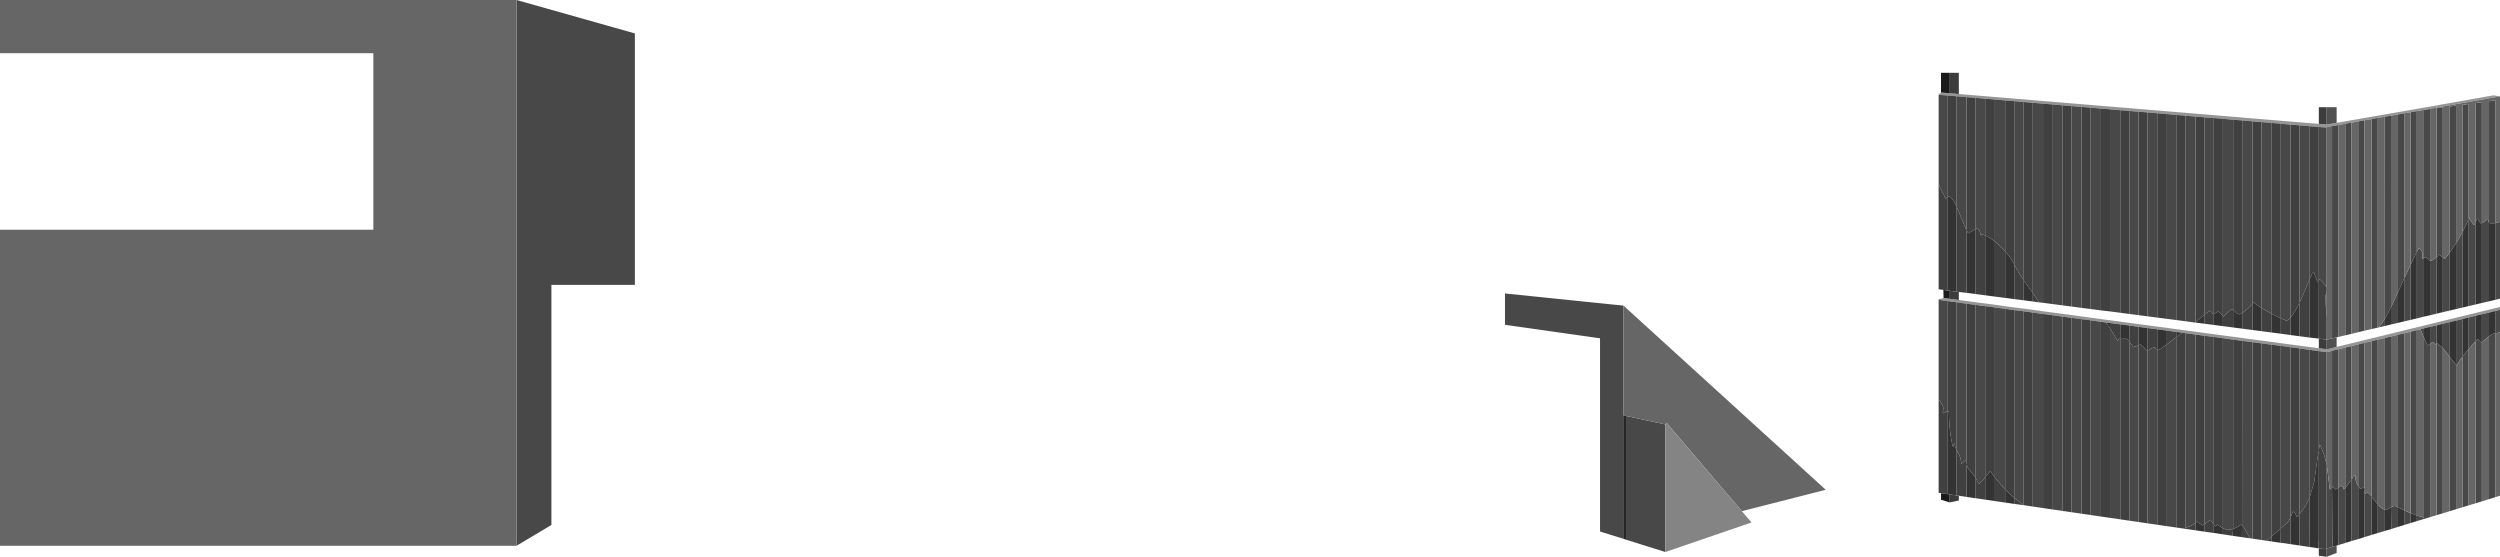 <?xml version="1.0" encoding="UTF-8" standalone="no"?>
<svg xmlns:xlink="http://www.w3.org/1999/xlink" height="187.45px" width="841.7px" xmlns="http://www.w3.org/2000/svg">
  <g transform="matrix(1.0, 0.0, 0.0, 1.0, 402.75, 60.9)">
    <path d="M268.9 -27.4 L265.85 -27.65 262.4 -27.95 259.35 -28.2 255.9 -28.5 252.85 -28.75 249.95 -29.0 250.75 -29.75 253.7 -29.5 256.65 -29.25 256.75 -29.25 350.8 -21.45 350.9 -21.45 352.9 -21.25 353.05 -21.25 377.95 -19.2 380.6 -19.0 383.95 -19.55 417.6 -25.4 417.7 -25.4 419.7 -25.8 419.75 -25.8 436.75 -28.8 436.85 -28.8 438.95 -28.45 410.95 -23.5 408.85 -23.1 406.7 -22.75 404.6 -22.35 402.25 -21.95 400.15 -21.6 397.8 -21.2 395.7 -20.8 393.3 -20.4 391.2 -20.0 388.95 -19.6 386.85 -19.25 384.5 -18.8 382.4 -18.45 380.6 -18.1 379.95 -18.0 377.95 -18.15 374.9 -18.4 371.45 -18.7 368.4 -18.95 365.15 -19.25 362.1 -19.5 358.65 -19.8 355.6 -20.05 352.15 -20.35 349.1 -20.6 345.65 -20.9 342.6 -21.15 339.5 -21.4 336.45 -21.65 333.0 -21.95 329.95 -22.2 326.8 -22.5 323.75 -22.75 320.3 -23.05 317.25 -23.3 314.15 -23.55 311.1 -23.8 307.65 -24.1 304.6 -24.35 301.15 -24.65 298.1 -24.9 294.65 -25.2 291.6 -25.45 288.15 -25.75 285.1 -26.0 281.65 -26.3 278.6 -26.55 275.4 -26.85 272.35 -27.1 268.9 -27.4 M383.95 55.9 L438.95 42.45 438.95 43.4 437.35 43.8 435.25 44.35 432.85 44.9 430.75 45.4 428.4 46.0 426.3 46.5 424.15 47.05 422.05 47.55 419.7 48.1 417.6 48.65 415.4 49.15 413.35 49.65 412.15 49.95 410.95 50.25 408.85 50.8 406.7 51.3 404.6 51.8 402.25 52.4 400.2 52.9 397.8 53.45 395.7 53.95 393.3 54.55 391.2 55.05 388.95 55.6 386.85 56.15 384.5 56.7 382.4 57.2 380.6 57.65 377.95 57.3 374.9 56.9 371.45 56.4 368.4 56.0 365.15 55.55 362.1 55.15 358.65 54.7 355.6 54.3 352.15 53.85 349.1 53.45 345.65 52.95 342.6 52.55 339.5 52.15 336.45 51.75 333.0 51.25 331.95 51.1 329.95 50.85 326.8 50.4 323.75 50.0 320.3 49.55 317.25 49.15 314.15 48.7 311.1 48.3 307.65 47.85 306.1 47.65 304.6 47.45 301.15 46.95 298.1 46.55 294.65 46.1 291.6 45.7 288.15 45.2 285.1 44.8 281.65 44.35 278.6 43.9 275.4 43.5 272.35 43.1 268.9 42.6 265.85 42.2 262.4 41.75 259.35 41.35 255.9 40.85 252.85 40.45 249.95 40.05 249.95 39.8 251.7 39.45 251.75 39.4 253.7 39.7 256.75 40.1 257.1 40.15 259.35 40.45 262.4 40.85 265.85 41.3 268.9 41.7 272.35 42.2 275.4 42.6 278.6 43.0 281.65 43.4 285.1 43.9 288.15 44.3 291.6 44.75 294.65 45.15 298.1 45.65 301.15 46.05 302.6 46.25 377.95 56.35 380.5 56.65 380.6 56.7 380.75 56.7 383.95 55.9" fill="#959595" fill-rule="evenodd" stroke="none"/>
    <path d="M380.6 -19.0 L377.95 -19.2 377.95 -24.8 380.6 -24.8 380.6 -19.0 M256.75 -29.25 L256.65 -29.25 253.7 -29.5 253.7 -36.4 256.75 -36.4 256.75 -29.25 M380.6 126.55 L377.95 126.2 377.95 123.7 379.95 124.0 380.6 123.8 380.6 126.55 M256.75 106.0 L256.75 107.6 253.65 108.25 253.65 105.55 255.9 105.9 256.75 106.0 M377.95 53.1 L380.6 53.45 380.6 56.7 380.5 56.65 377.95 56.35 377.95 53.1 M255.9 37.3 L256.75 37.4 256.75 40.1 253.7 39.7 253.7 37.0 255.9 37.3" fill="#3c3c3c" fill-rule="evenodd" stroke="none"/>
    <path d="M253.7 -29.5 L250.75 -29.75 250.75 -36.4 253.7 -36.4 253.7 -29.5 M253.65 108.25 L250.75 107.35 250.75 105.15 252.85 105.45 253.65 105.55 253.65 108.25 M251.75 39.4 L251.6 39.4 251.55 36.7 252.85 36.9 253.7 37.0 253.7 39.7 251.75 39.4" fill="#1a1a1a" fill-rule="evenodd" stroke="none"/>
    <path d="M-228.85 -60.9 L-189.0 -49.65 -189.0 35.0 -217.1 35.0 -217.1 115.85 -228.85 122.85 -228.85 -60.9 M268.9 -27.4 L272.35 -27.1 272.35 23.7 270.65 21.95 268.9 20.45 268.9 -27.4 M275.4 -26.85 L278.6 -26.55 278.6 33.5 Q276.65 30.6 275.65 28.55 L275.4 28.05 275.4 -26.85 M281.65 -26.3 L285.1 -26.0 285.1 41.05 283.8 40.9 281.65 37.75 281.65 -26.3 M288.15 -25.75 L291.6 -25.45 291.6 41.9 288.15 41.45 288.15 -25.75 M294.65 -25.2 L298.1 -24.9 298.1 42.75 294.65 42.3 294.65 -25.2 M301.15 -24.65 L304.6 -24.35 304.6 43.6 301.15 43.15 301.15 -24.65 M307.65 -24.1 L311.1 -23.8 311.1 44.4 307.65 43.95 307.65 -24.1 M314.15 -23.55 L317.25 -23.3 317.25 45.2 314.15 44.8 314.15 -23.55 M320.3 -23.05 L323.75 -22.75 323.75 46.05 320.3 45.6 320.3 -23.05 M326.8 -22.5 L329.95 -22.2 329.95 46.85 326.8 46.45 326.8 -22.5 M333.0 -21.95 L336.45 -21.65 336.45 47.5 336.25 47.7 333.0 47.25 333.0 -21.95 M339.5 -21.4 L342.6 -21.15 342.6 44.8 342.4 44.9 Q341.55 43.7 341.15 43.7 L339.5 45.05 339.5 -21.4 M345.65 -20.9 L349.1 -20.6 349.1 43.4 348.65 43.3 Q348.3 43.3 347.05 44.5 L345.8 45.8 345.65 45.6 345.65 -20.9 M352.15 -20.35 L355.6 -20.05 355.6 41.5 353.9 43.15 352.15 44.5 352.15 -20.35 M358.65 -19.8 L362.1 -19.5 362.1 44.75 358.65 42.8 358.65 -19.8 M365.15 -19.25 L368.4 -18.95 368.4 46.1 Q367.55 47.05 366.95 47.05 L365.15 46.25 365.15 -19.25 M371.45 -18.7 L374.9 -18.4 374.9 33.0 372.2 39.4 371.45 41.0 371.45 -18.7 M377.95 -18.15 L379.95 -18.0 380.6 -18.0 380.6 35.85 379.75 34.6 378.25 33.1 377.95 33.45 377.95 -18.15 M382.4 -18.45 L384.5 -18.8 384.5 52.55 383.95 52.65 382.4 53.05 382.4 -18.45 M386.85 -19.25 L388.95 -19.6 388.95 51.5 386.85 52.0 386.85 -19.25 M391.2 -20.0 L393.3 -20.4 393.3 50.45 391.2 50.95 391.2 -20.0 M395.7 -20.8 L397.8 -21.2 397.8 49.4 395.7 49.9 395.7 -20.8 M400.15 -21.6 L402.25 -21.95 402.25 42.55 403.35 40.2 403.65 39.55 404.6 37.45 404.6 -22.35 406.7 -22.75 406.7 32.85 407.1 32.0 408.85 28.25 408.85 -23.1 410.95 -23.5 410.95 23.9 411.65 22.6 Q412.6 23.3 412.8 24.3 L412.9 26.3 413.2 26.0 413.35 25.85 413.35 45.7 410.95 46.3 410.95 23.9 410.15 25.5 408.85 28.25 408.85 46.8 406.7 47.3 406.7 32.85 404.6 37.45 404.6 47.8 402.25 48.35 402.25 42.55 400.6 45.7 400.2 46.45 400.2 48.85 398.25 49.3 400.2 46.45 400.15 -21.6 M249.95 -29.0 L252.85 -28.75 252.85 5.5 252.65 5.65 252.2 6.2 Q252.3 5.7 250.9 3.2 250.1 1.7 249.95 0.65 L249.95 -29.0 M255.9 -28.5 L259.35 -28.2 259.35 16.65 256.7 10.35 255.9 8.5 255.9 -28.5 M262.4 -27.95 L265.85 -27.65 265.85 18.45 264.5 17.95 Q264.5 18.35 264.2 18.35 L263.75 16.85 263.0 15.8 262.4 16.2 262.4 -27.95 M430.75 13.85 L430.75 -26.2 430.8 -26.2 432.85 -26.5 432.85 14.2 432.35 14.3 Q431.9 13.15 431.45 12.7 L431.15 13.0 430.75 13.85 430.75 41.6 428.4 42.15 428.4 12.9 426.35 17.25 426.3 17.25 426.3 -25.6 428.4 -25.9 428.4 12.9 428.65 12.1 Q428.55 12.8 429.05 13.4 L429.4 13.85 429.95 14.6 430.1 14.65 430.25 14.9 430.75 13.85 M432.85 14.2 Q433.7 13.9 434.9 12.7 434.95 13.6 435.25 14.0 L435.25 -26.8 437.35 -27.1 437.35 14.25 438.95 13.8 438.95 39.65 437.35 40.05 437.35 14.25 436.4 14.3 435.9 14.3 435.5 14.2 435.25 14.2 435.25 40.55 432.85 41.1 432.85 14.2 M422.05 24.15 L422.05 -25.05 424.15 -25.35 424.15 20.95 422.9 22.9 422.05 24.15 422.05 43.65 419.7 44.2 419.7 25.75 418.45 24.8 417.6 25.7 417.6 -24.45 419.7 -24.75 419.7 25.75 419.85 25.85 420.35 26.3 422.05 24.15 M424.15 20.95 L424.4 20.55 426.3 17.35 426.3 42.65 424.15 43.15 424.15 20.95 M413.6 25.75 L413.35 25.75 413.35 -23.9 415.4 -24.2 415.4 26.9 414.8 26.35 Q414.2 25.7 413.85 25.7 L413.6 25.75 M415.4 26.9 L415.55 26.95 Q415.85 26.95 416.65 26.4 L417.6 25.7 417.6 44.7 415.4 45.25 415.4 26.9 M438.95 43.4 L438.95 50.95 437.35 51.35 437.35 43.8 438.95 43.4 M437.35 106.5 L435.25 107.15 435.25 52.3 434.0 53.3 432.85 54.35 432.85 44.9 435.25 44.35 435.25 52.3 435.9 51.85 Q436.15 51.65 436.35 51.55 L437.3 51.35 437.35 51.35 437.35 106.5 M432.85 107.9 L430.75 108.55 430.75 53.95 431.45 53.2 432.65 54.5 432.85 54.5 432.85 107.9 M428.4 109.25 L426.3 109.9 426.3 59.2 Q425.0 60.9 424.4 62.15 L424.15 61.9 424.15 47.05 426.3 46.5 426.3 59.1 426.35 59.1 428.4 56.6 428.4 46.0 430.75 45.4 430.75 53.95 429.4 55.45 428.4 56.6 428.4 109.25 M424.15 110.55 L422.05 111.2 422.05 59.3 420.95 57.8 419.85 56.45 419.7 56.25 419.7 48.1 422.05 47.55 422.05 59.3 422.9 60.4 424.15 61.9 424.15 110.55 M419.7 111.9 L417.6 112.55 417.6 54.55 417.55 54.5 417.2 55.1 416.3 54.2 415.4 54.9 415.4 49.15 417.6 48.65 417.6 54.55 419.7 56.25 419.7 111.9 M415.4 113.2 L410.95 114.55 410.95 112.65 413.35 113.35 413.35 53.3 413.6 53.3 414.5 55.4 415.4 54.9 415.4 113.2 M408.85 115.2 L406.7 115.85 406.7 110.9 404.6 109.9 404.6 116.5 402.35 117.2 402.25 109.9 401.95 110.1 400.6 110.75 400.55 110.75 400.2 110.7 400.2 52.9 402.25 52.4 402.25 109.9 Q403.0 109.45 403.65 109.45 L404.6 109.9 404.6 51.8 406.7 51.3 406.7 110.9 407.1 111.1 407.7 111.35 408.85 111.85 408.85 50.8 410.95 50.25 410.95 112.65 410.15 112.35 408.85 111.85 408.85 115.2 M400.2 117.85 L397.8 118.55 397.8 108.95 397.15 108.15 396.95 107.85 395.7 106.25 395.7 53.95 397.8 53.45 397.8 108.95 Q399.15 110.5 400.2 110.7 L400.2 117.85 M395.7 119.2 L393.3 119.95 393.3 104.8 393.6 105.3 394.1 105.05 394.25 104.9 Q394.6 104.9 395.7 106.25 L395.7 119.2 M391.2 120.6 L388.95 121.25 388.95 100.65 388.15 101.75 386.85 103.45 386.85 56.15 388.95 55.6 388.95 100.65 389.75 99.25 390.35 99.25 Q390.1 100.25 390.65 101.7 L391.2 102.8 391.2 55.05 393.3 54.55 393.3 103.3 393.1 103.3 391.85 103.6 391.2 102.8 391.2 120.6 M386.85 121.9 L384.6 122.6 384.5 103.4 383.6 103.9 382.6 102.95 382.4 102.95 382.4 57.2 384.5 56.7 384.5 103.4 385.4 102.65 386.2 103.1 386.3 103.9 386.85 103.45 386.85 121.9 M360.35 121.15 L358.65 120.9 358.65 54.7 362.1 55.15 362.1 119.65 360.35 121.15 M355.6 120.45 L354.75 120.35 354.15 119.25 Q352.75 116.55 352.15 115.9 L352.1 115.85 352.1 115.8 352.15 53.85 355.6 54.3 355.6 120.45 M329.95 116.7 L326.8 116.25 326.8 55.05 329.95 52.65 329.95 116.7 M323.75 115.8 L320.3 115.3 320.3 57.15 321.45 56.5 Q322.4 56.0 322.65 56.0 L323.05 56.45 Q323.35 56.75 323.75 56.85 L323.75 115.8 M317.25 114.85 L314.15 114.4 314.15 54.0 315.5 56.0 317.25 55.35 317.25 114.85 M311.1 113.95 L307.65 113.45 307.65 49.6 310.25 53.9 310.6 53.2 311.1 53.2 311.1 113.95 M304.6 113.0 L301.15 112.5 301.15 46.95 304.6 47.45 304.6 113.0 M298.1 112.05 L294.65 111.55 294.65 46.1 298.1 46.55 298.1 112.05 M291.6 111.1 L288.15 110.6 288.15 45.2 291.6 45.7 291.6 111.1 M285.1 110.15 L281.65 109.65 281.65 44.35 285.1 44.8 285.1 110.15 M278.7 109.2 L278.6 109.2 278.6 109.15 275.4 106.75 275.4 43.5 278.6 43.9 278.6 109.15 278.7 109.2 M249.95 73.9 L249.95 40.05 252.85 40.45 252.85 77.65 252.5 77.65 252.15 78.05 251.6 78.25 251.45 78.0 251.3 77.95 Q251.7 76.55 251.4 75.9 L250.3 73.9 249.95 73.9 M413.35 49.65 L413.35 52.75 412.15 49.95 413.35 49.65 M380.6 45.9 L380.35 42.55 380.15 39.0 380.45 37.7 380.6 37.2 380.6 45.9 M345.65 52.95 L349.1 53.45 349.1 117.2 349.0 117.25 348.95 117.25 347.1 117.5 345.65 116.95 345.65 52.95 M365.15 55.55 L368.4 56.0 368.4 113.4 367.75 114.7 365.15 117.05 365.15 55.55 M371.45 56.4 L374.9 56.9 374.9 106.4 Q373.55 109.75 371.45 112.2 L371.45 56.4 M377.95 57.3 L380.6 57.65 380.6 95.65 Q379.85 91.8 378.25 88.75 L377.95 90.55 377.95 57.3 M339.5 52.15 L342.6 52.55 342.6 115.7 342.15 115.05 341.5 114.1 339.95 115.25 339.5 115.55 339.5 52.15 M336.45 51.75 L336.45 115.15 Q335.4 116.1 333.0 116.8 L333.0 51.25 336.45 51.75 M380.6 96.15 L380.7 96.15 381.65 103.9 382.4 103.25 382.55 123.2 380.6 123.8 380.6 96.15 M259.35 41.35 L259.35 95.5 Q259.15 94.75 259.25 94.0 L257.45 95.3 Q257.8 93.95 256.5 91.55 L255.9 90.4 255.9 40.85 259.35 41.35 M262.4 99.9 L262.4 41.75 265.85 42.2 265.85 99.55 263.6 102.05 263.45 101.8 263.3 101.75 262.4 99.9 M268.9 42.6 L272.35 43.1 272.35 103.95 268.9 99.9 268.9 42.6 M157.95 124.95 L144.7 120.8 144.7 79.15 157.95 82.0 157.95 124.95 M144.0 120.55 L135.95 118.05 135.95 53.0 103.95 48.45 103.95 37.9 143.85 42.0 143.85 79.0 144.0 79.0 144.0 120.55" fill="#484848" fill-rule="evenodd" stroke="none"/>
    <path d="M383.95 -19.55 L380.6 -19.0 380.6 -24.8 383.95 -24.8 383.95 -19.55 M383.95 52.65 L383.95 55.9 380.75 56.7 380.6 56.7 380.6 53.45 381.45 53.25 381.5 53.25 382.4 53.05 383.95 52.65 M383.95 122.8 L383.95 125.25 380.6 126.55 380.6 123.8 382.55 123.2 383.95 122.8" fill="#515151" fill-rule="evenodd" stroke="none"/>
    <path d="M-228.85 122.85 L-402.75 122.85 -402.75 16.45 -277.05 16.45 -277.05 -43.0 -402.75 -43.0 -402.75 -60.9 -228.85 -60.9 -228.85 122.85 M380.6 -18.1 L382.4 -18.45 382.4 53.05 381.5 53.25 381.45 53.25 380.6 53.45 380.6 45.9 380.6 37.2 380.6 35.85 380.6 -18.0 380.6 -18.1 M384.5 -18.8 L386.85 -19.25 386.85 52.0 384.5 52.55 384.5 -18.8 M388.95 -19.6 L391.2 -20.0 391.2 50.95 388.95 51.5 388.95 -19.6 M393.3 -20.4 L395.7 -20.8 395.7 49.9 393.3 50.45 393.3 -20.4 M397.8 -21.2 L400.15 -21.6 400.2 46.45 398.25 49.3 397.8 49.4 397.8 -21.2 M402.25 -21.95 L404.6 -22.35 404.6 37.45 403.65 39.55 403.35 40.2 402.25 42.55 402.25 -21.95 M406.7 -22.75 L408.85 -23.1 408.85 28.25 407.1 32.0 406.7 32.85 406.7 -22.75 M410.95 -23.5 L438.95 -28.45 438.95 13.8 437.35 14.25 437.35 -27.1 435.25 -26.8 435.25 14.0 Q434.95 13.6 434.9 12.7 433.7 13.9 432.85 14.2 L432.85 -26.5 430.8 -26.2 430.75 -26.2 430.75 13.85 430.25 14.9 430.1 14.65 429.95 14.6 429.4 13.85 429.05 13.4 Q428.55 12.8 428.65 12.1 L428.4 12.9 428.4 -25.9 426.3 -25.6 426.3 17.25 426.35 17.25 426.3 17.35 424.4 20.55 424.15 20.95 424.15 -25.35 422.05 -25.05 422.05 24.15 420.35 26.3 419.85 25.85 419.7 25.75 419.7 -24.75 417.6 -24.45 417.6 25.7 416.65 26.4 Q415.85 26.95 415.55 26.95 L415.4 26.9 415.4 -24.2 413.35 -23.9 413.35 25.75 413.6 25.75 413.35 25.85 413.2 26.0 412.9 26.3 412.8 24.3 Q412.6 23.3 411.65 22.6 L410.95 23.9 410.95 -23.5 M438.95 50.95 L438.95 106.0 437.35 106.5 437.35 51.35 438.95 50.95 M435.25 107.15 L432.85 107.9 432.85 54.5 432.65 54.5 432.85 54.35 434.0 53.3 435.25 52.3 435.25 107.15 M430.75 108.55 L428.4 109.25 428.4 56.6 429.4 55.45 430.75 53.95 430.75 108.55 M426.3 109.9 L424.15 110.55 424.15 61.9 424.4 62.15 Q425.0 60.9 426.3 59.2 L426.3 109.9 M422.05 111.2 L419.7 111.9 419.7 56.25 419.85 56.45 420.95 57.8 422.05 59.3 422.05 111.2 M417.6 112.55 L415.4 113.2 415.4 54.9 416.3 54.2 417.2 55.1 417.55 54.5 417.6 54.55 417.6 112.55 M413.6 53.3 L413.35 53.3 413.35 113.35 410.95 112.65 410.95 50.25 412.15 49.95 413.35 52.75 413.6 53.3 M406.7 51.3 L408.85 50.8 408.85 111.85 407.7 111.35 407.1 111.1 406.7 110.9 406.7 51.3 M380.6 57.65 L382.4 57.2 382.4 102.95 382.6 102.95 382.4 103.25 381.65 103.9 380.7 96.15 380.6 96.15 380.6 95.65 380.6 57.65 M384.5 56.7 L386.85 56.15 386.85 103.45 386.3 103.9 386.2 103.1 385.4 102.65 384.5 103.4 384.5 56.7 M388.95 55.6 L391.2 55.05 391.2 102.8 390.65 101.7 Q390.1 100.25 390.35 99.25 L389.75 99.25 388.95 100.65 388.95 55.6 M393.3 54.55 L395.7 53.95 395.7 106.25 Q394.6 104.9 394.25 104.9 L394.1 105.05 393.6 105.3 393.3 104.8 393.1 103.3 393.3 103.3 393.3 54.55 M397.8 53.45 L400.2 52.9 400.2 110.7 Q399.15 110.5 397.8 108.95 L397.8 53.45 M402.25 52.4 L404.6 51.8 404.6 109.9 403.65 109.45 Q403.0 109.45 402.25 109.9 L402.25 52.4 M143.85 42.0 L211.95 104.0 183.7 111.2 158.45 81.6 157.95 82.0 144.7 79.15 144.0 79.0 143.85 79.0 143.85 42.0" fill="#666666" fill-rule="evenodd" stroke="none"/>
    <path d="M183.7 111.2 L186.95 115.0 157.95 124.95 157.95 82.0 158.45 81.6 183.7 111.2" fill="#848484" fill-rule="evenodd" stroke="none"/>
    <path d="M144.7 120.8 L144.0 120.55 144.0 79.0 144.7 79.15 144.7 120.8" fill="#262626" fill-rule="evenodd" stroke="none"/>
    <path d="M265.85 -27.65 L268.9 -27.4 268.9 20.45 Q267.25 19.1 265.85 18.45 L265.85 -27.65 M272.35 -27.1 L275.4 -26.85 275.4 28.05 275.65 28.55 Q276.65 30.6 278.6 33.5 L278.6 -26.55 281.65 -26.3 281.65 37.75 279.9 35.3 278.6 33.5 278.6 40.2 275.4 39.8 275.4 28.05 Q274.3 25.9 272.35 23.7 L272.35 39.4 268.9 38.95 268.9 20.45 270.65 21.95 272.35 23.7 272.35 -27.1 M285.1 -26.0 L288.15 -25.75 288.15 41.45 285.1 41.05 285.1 -26.0 M291.6 -25.45 L294.65 -25.2 294.65 42.3 291.6 41.9 291.6 -25.45 M298.1 -24.9 L301.15 -24.65 301.15 43.15 298.1 42.75 298.1 -24.9 M304.6 -24.35 L307.65 -24.1 307.65 43.95 304.6 43.6 304.6 -24.35 M311.1 -23.8 L314.15 -23.55 314.15 44.8 311.1 44.4 311.1 -23.8 M317.25 -23.3 L320.3 -23.05 320.3 45.6 317.25 45.2 317.25 -23.3 M323.75 -22.75 L326.8 -22.5 326.8 46.45 323.75 46.05 323.75 -22.75 M329.95 -22.2 L333.0 -21.95 333.0 47.25 329.95 46.85 329.95 -22.2 M336.45 -21.65 L339.5 -21.4 339.5 45.05 341.15 43.7 Q341.55 43.7 342.4 44.9 L342.6 44.8 342.6 -21.15 345.65 -20.9 345.65 45.6 344.9 44.6 Q344.4 44.0 344.0 44.0 L342.6 44.8 342.6 48.5 339.5 48.1 339.5 45.05 336.45 47.5 336.45 -21.65 M349.1 -20.6 L352.15 -20.35 352.15 44.5 Q351.55 44.9 351.2 44.9 350.45 44.9 349.85 44.1 L349.75 43.95 349.1 43.4 349.1 49.35 345.65 48.9 345.65 45.6 345.8 45.8 347.05 44.5 Q348.3 43.3 348.65 43.3 L349.1 43.4 349.1 -20.6 M355.6 -20.05 L358.65 -19.8 358.65 42.8 362.1 44.75 362.1 -19.5 365.15 -19.25 365.15 46.25 366.95 47.05 Q367.55 47.05 368.4 46.1 L368.4 -18.95 371.45 -18.7 371.45 41.0 372.2 39.4 374.9 33.0 374.9 52.75 371.45 52.3 371.45 41.05 Q369.65 44.65 368.4 46.1 L368.4 51.9 365.15 51.45 365.15 46.25 362.1 44.75 362.1 51.05 358.65 50.6 358.65 42.8 Q356.85 41.7 356.0 40.85 L355.6 41.5 355.6 -20.05 M374.9 -18.4 L377.95 -18.15 377.95 33.45 377.35 34.1 Q377.45 33.7 376.95 32.6 376.4 31.35 376.4 30.95 L375.8 30.95 375.25 32.25 374.9 33.0 374.9 -18.4 M252.85 -28.75 L255.9 -28.5 255.9 8.5 256.7 10.35 259.35 16.65 259.35 -28.2 262.4 -27.95 262.4 16.2 263.0 15.8 263.75 16.85 264.2 18.35 Q264.5 18.35 264.5 17.95 L265.85 18.45 265.85 38.55 262.4 38.1 262.4 16.2 259.9 17.65 259.35 16.65 259.35 37.7 256.75 37.4 255.9 37.3 255.9 8.5 Q254.45 5.3 253.4 5.3 L252.85 5.5 252.85 -28.75 M377.95 123.7 L377.75 123.7 377.95 120.9 377.95 90.55 378.25 88.75 Q379.85 91.8 380.6 95.65 L380.6 96.15 380.6 123.8 379.95 124.0 377.95 123.7 M374.75 123.25 L371.45 122.75 371.45 112.25 370.55 113.15 Q369.95 111.7 369.35 111.05 L368.4 113.4 368.4 122.3 365.1 121.85 365.15 117.05 367.75 114.7 368.4 113.4 368.4 56.0 371.45 56.4 371.45 112.2 Q373.55 109.75 374.9 106.4 L374.9 56.9 377.95 57.3 377.95 90.55 Q377.3 94.4 376.4 101.35 L374.9 106.4 374.75 123.25 M362.05 121.4 L360.35 121.15 362.1 119.65 362.1 55.15 365.15 55.55 365.15 117.05 362.1 119.65 362.05 121.4 M358.65 120.9 L355.6 120.45 355.6 54.3 358.65 54.7 358.65 120.9 M354.75 120.35 L352.05 119.95 352.1 115.85 352.15 115.9 Q352.75 116.55 354.15 119.25 L354.75 120.35 M348.95 119.5 L345.7 119.0 345.65 119.0 345.65 116.95 343.7 115.7 343.5 116.1 343.1 116.3 342.6 115.7 342.6 118.55 339.5 118.1 339.5 115.55 338.75 116.0 336.85 114.7 336.45 115.15 336.45 51.75 339.5 52.15 339.5 115.55 339.95 115.25 341.5 114.1 342.15 115.05 342.6 115.7 342.6 52.55 345.65 52.95 345.65 116.95 347.1 117.5 348.95 117.25 349.0 117.25 349.1 117.2 349.1 53.45 352.15 53.85 352.1 115.8 352.05 115.8 351.85 115.7 350.45 116.6 349.1 117.2 348.95 118.95 348.95 119.5 M336.45 117.65 L329.95 116.7 329.95 52.65 331.95 51.1 333.0 51.25 333.0 116.8 Q335.4 116.1 336.45 115.15 L336.45 117.65 M326.8 116.25 L323.75 115.8 323.75 56.85 Q323.35 56.75 323.05 56.45 L322.65 56.0 Q322.4 56.0 321.45 56.5 L320.3 57.15 320.3 49.55 323.75 50.0 323.75 56.85 324.2 56.9 326.8 55.05 326.8 50.4 329.95 50.85 329.95 52.65 326.8 55.05 326.8 116.25 M320.3 115.3 L317.25 114.85 317.25 55.35 315.5 56.0 314.15 54.0 314.15 48.7 317.25 49.15 317.25 55.35 317.9 55.1 318.75 55.75 320.15 57.25 320.3 57.15 320.3 115.3 M314.15 114.4 L311.1 113.95 311.1 53.2 310.6 53.2 310.25 53.9 307.65 49.6 307.65 47.85 311.1 48.3 311.1 53.2 313.15 53.15 314.15 54.0 314.15 114.4 M307.65 113.45 L304.6 113.0 304.6 47.45 306.1 47.65 306.75 48.35 307.65 49.6 307.65 113.45 M301.15 112.5 L298.1 112.05 298.1 46.55 301.15 46.95 301.15 112.5 M294.65 111.55 L291.6 111.1 291.6 45.7 294.65 46.1 294.65 111.55 M288.15 110.6 L285.1 110.15 285.1 44.8 288.15 45.2 288.15 110.6 M281.65 109.65 L278.7 109.2 278.6 109.15 278.6 43.9 281.65 44.35 281.65 109.65 M278.6 109.2 L275.4 108.75 275.4 106.75 272.35 103.95 272.35 108.3 268.9 107.8 268.9 99.9 267.35 97.7 265.85 99.55 265.85 107.35 262.4 106.85 262.4 99.9 260.75 97.9 Q259.65 96.7 259.35 95.5 L259.35 41.35 262.4 41.75 262.4 99.9 263.3 101.75 263.45 101.8 263.6 102.05 265.85 99.55 265.85 42.2 268.9 42.6 268.9 99.9 272.35 103.95 272.35 43.1 275.4 43.5 275.4 106.75 278.6 109.15 278.6 109.2 M259.35 106.4 L256.75 106.0 255.9 105.9 255.9 90.4 Q255.25 88.95 255.25 88.15 L254.95 89.35 254.65 89.35 Q253.4 83.6 253.4 77.65 L252.85 77.65 252.85 40.45 255.9 40.85 255.9 90.4 256.5 91.55 Q257.8 93.95 257.45 95.3 L259.25 94.0 Q259.15 94.75 259.35 95.5 L259.35 106.4 M250.75 105.15 L249.95 105.0 249.95 73.9 250.3 73.9 251.4 75.9 Q251.7 76.55 251.3 77.95 L251.45 78.0 251.6 78.25 252.15 78.05 252.5 77.65 252.85 77.65 252.85 105.45 250.75 105.15 M251.55 36.7 L251.5 36.7 249.95 36.5 249.95 0.65 Q250.1 1.7 250.9 3.2 252.3 5.7 252.2 6.2 L252.65 5.65 252.85 5.5 252.85 36.9 251.55 36.7 M377.95 33.45 L378.25 33.1 379.75 34.6 380.6 35.85 380.6 37.2 380.45 37.7 380.15 39.0 380.35 42.55 380.6 45.9 380.6 53.45 377.95 53.1 377.95 33.45 M336.45 47.7 L336.25 47.7 336.45 47.5 336.45 47.7 M352.15 49.75 L352.15 44.5 353.9 43.15 355.6 41.5 355.6 50.2 352.15 49.75 M281.65 40.6 L281.65 37.75 283.8 40.9 281.65 40.6" fill="#404040" fill-rule="evenodd" stroke="none"/>
    <path d="M265.85 18.45 Q267.25 19.1 268.9 20.45 L268.9 38.95 265.85 38.55 265.85 18.45 M430.75 13.85 L431.15 13.0 431.45 12.7 Q431.9 13.15 432.35 14.3 L432.85 14.2 432.85 41.1 430.75 41.6 430.75 13.85 M426.35 17.25 L428.4 12.9 428.4 42.15 426.3 42.65 426.3 17.35 426.35 17.25 M422.05 24.15 L422.9 22.9 424.15 20.95 424.15 43.15 422.05 43.65 422.05 24.15 M413.6 25.75 L413.85 25.7 Q414.2 25.7 414.8 26.35 L415.4 26.9 415.4 45.25 413.35 45.7 413.35 25.85 413.6 25.75 M435.25 40.55 L435.25 14.2 435.5 14.2 435.9 14.3 436.4 14.3 437.35 14.25 437.35 40.05 435.25 40.55 M417.6 25.7 L418.45 24.8 419.7 25.75 419.7 44.2 417.6 44.7 417.6 25.7 M408.85 46.8 L408.85 28.25 410.15 25.5 410.95 23.9 410.95 46.3 408.85 46.8 M406.7 47.3 L404.6 47.8 404.6 37.45 406.7 32.85 406.7 47.3 M402.25 48.35 L400.2 48.85 400.2 46.45 400.6 45.7 402.25 42.55 402.25 48.35 M410.95 114.55 L408.85 115.2 408.85 111.85 410.15 112.35 410.95 112.65 410.95 114.55 M406.7 115.85 L404.6 116.5 404.6 109.9 406.7 110.9 406.7 115.85 M402.35 117.2 L400.2 117.85 400.2 110.7 400.55 110.75 400.6 110.75 401.95 110.1 402.25 109.9 402.35 117.2 M397.8 118.55 L395.7 119.2 395.7 106.25 396.95 107.85 397.15 108.15 397.8 108.95 397.8 118.55 M393.3 119.95 L391.2 120.6 391.2 102.8 391.85 103.6 393.1 103.3 393.3 104.8 393.3 119.95 M388.95 121.25 L386.85 121.9 386.85 103.45 388.15 101.75 388.95 100.65 388.95 121.25 M384.6 122.6 L383.95 122.8 382.55 123.2 382.4 103.25 382.6 102.95 383.6 103.9 384.5 103.4 384.6 122.6 M377.75 123.7 L374.75 123.25 374.9 106.4 376.4 101.35 Q377.3 94.4 377.95 90.55 L377.95 120.9 377.75 123.7 M371.45 122.75 L368.4 122.3 368.4 113.4 369.35 111.05 Q369.95 111.7 370.55 113.15 L371.45 112.25 371.45 122.75 M365.1 121.85 L362.05 121.4 362.1 119.65 365.15 117.05 365.1 121.85 M352.05 119.95 L348.95 119.5 348.95 118.95 349.1 117.2 350.45 116.6 351.85 115.7 352.05 115.8 352.1 115.8 352.1 115.85 352.05 119.95 M345.65 119.0 L342.7 118.55 342.6 118.55 342.6 115.7 343.1 116.3 343.5 116.1 343.7 115.7 345.65 116.95 345.65 119.0 M339.5 118.1 L336.5 117.65 336.45 117.65 336.45 115.15 336.85 114.7 338.75 116.0 339.5 115.55 339.5 118.1 M275.4 108.75 L272.35 108.3 272.35 103.95 275.4 106.75 275.4 108.75 M268.9 107.8 L265.85 107.35 265.85 99.55 267.35 97.7 268.9 99.9 268.9 107.8 M262.4 106.85 L259.35 106.4 259.35 95.5 Q259.65 96.7 260.75 97.9 L262.4 99.9 262.4 106.85 M422.05 47.55 L424.15 47.05 424.15 61.9 422.9 60.4 422.05 59.3 422.05 47.55 M426.3 46.5 L428.4 46.0 428.4 56.6 426.35 59.1 426.3 59.1 426.3 46.5 M430.75 45.4 L432.85 44.9 432.85 54.35 432.65 54.5 431.45 53.2 430.75 53.95 430.75 45.4 M435.25 44.35 L437.35 43.8 437.35 51.35 437.3 51.35 436.35 51.55 Q436.15 51.65 435.9 51.85 L435.25 52.3 435.25 44.35 M417.6 48.65 L419.7 48.1 419.7 56.25 417.6 54.55 417.6 48.65 M413.6 53.3 L413.35 52.75 413.35 49.65 415.4 49.15 415.4 54.9 414.5 55.4 413.6 53.3 M374.9 33.0 L375.25 32.25 375.8 30.95 376.4 30.95 Q376.4 31.35 376.95 32.6 377.45 33.7 377.35 34.1 L377.95 33.45 377.95 53.1 374.9 52.75 374.9 33.0 M368.4 51.9 L368.4 46.1 Q369.65 44.65 371.45 41.05 L371.45 52.3 368.4 51.9 M336.45 47.7 L336.45 47.5 339.5 45.05 339.5 48.1 336.45 47.7 M342.6 44.8 L344.0 44.0 Q344.4 44.0 344.9 44.6 L345.65 45.6 345.65 48.9 342.6 48.5 342.6 44.8 M349.1 49.35 L349.1 43.4 349.75 43.95 349.85 44.1 Q350.45 44.9 351.2 44.9 351.55 44.9 352.15 44.5 L352.15 49.75 349.1 49.35 M355.6 41.5 L356.0 40.85 Q356.85 41.7 358.65 42.8 L358.65 50.6 355.6 50.2 355.6 41.5 M362.1 51.05 L362.1 44.75 365.15 46.25 365.15 51.45 362.1 51.05 M331.95 51.1 L329.95 52.65 329.95 50.85 331.95 51.1 M326.8 50.4 L326.8 55.05 324.2 56.9 323.75 56.85 323.75 50.0 326.8 50.4 M320.3 49.55 L320.3 57.15 320.15 57.25 318.75 55.75 317.9 55.1 317.25 55.35 317.25 49.15 320.3 49.55 M307.65 47.85 L307.65 49.6 306.75 48.35 306.1 47.65 307.65 47.85 M311.1 53.2 L311.1 48.3 314.15 48.7 314.15 54.0 313.15 53.15 311.1 53.2 M252.85 5.5 L253.4 5.3 Q254.45 5.3 255.9 8.5 L255.9 37.3 253.7 37.0 252.85 36.9 252.85 5.5 M259.35 37.7 L259.35 16.65 259.9 17.65 262.4 16.2 262.4 38.1 259.35 37.7 M252.85 77.65 L253.4 77.65 Q253.4 83.6 254.65 89.35 L254.95 89.35 255.25 88.15 Q255.25 88.95 255.9 90.4 L255.9 105.9 253.65 105.55 252.85 105.45 252.85 77.65 M278.6 33.5 L279.9 35.3 281.65 37.75 281.65 40.6 278.6 40.2 278.6 33.5 M272.35 39.4 L272.35 23.7 Q274.3 25.9 275.4 28.05 L275.4 39.8 272.35 39.4" fill="#333333" fill-rule="evenodd" stroke="none"/>
  </g>
</svg>
